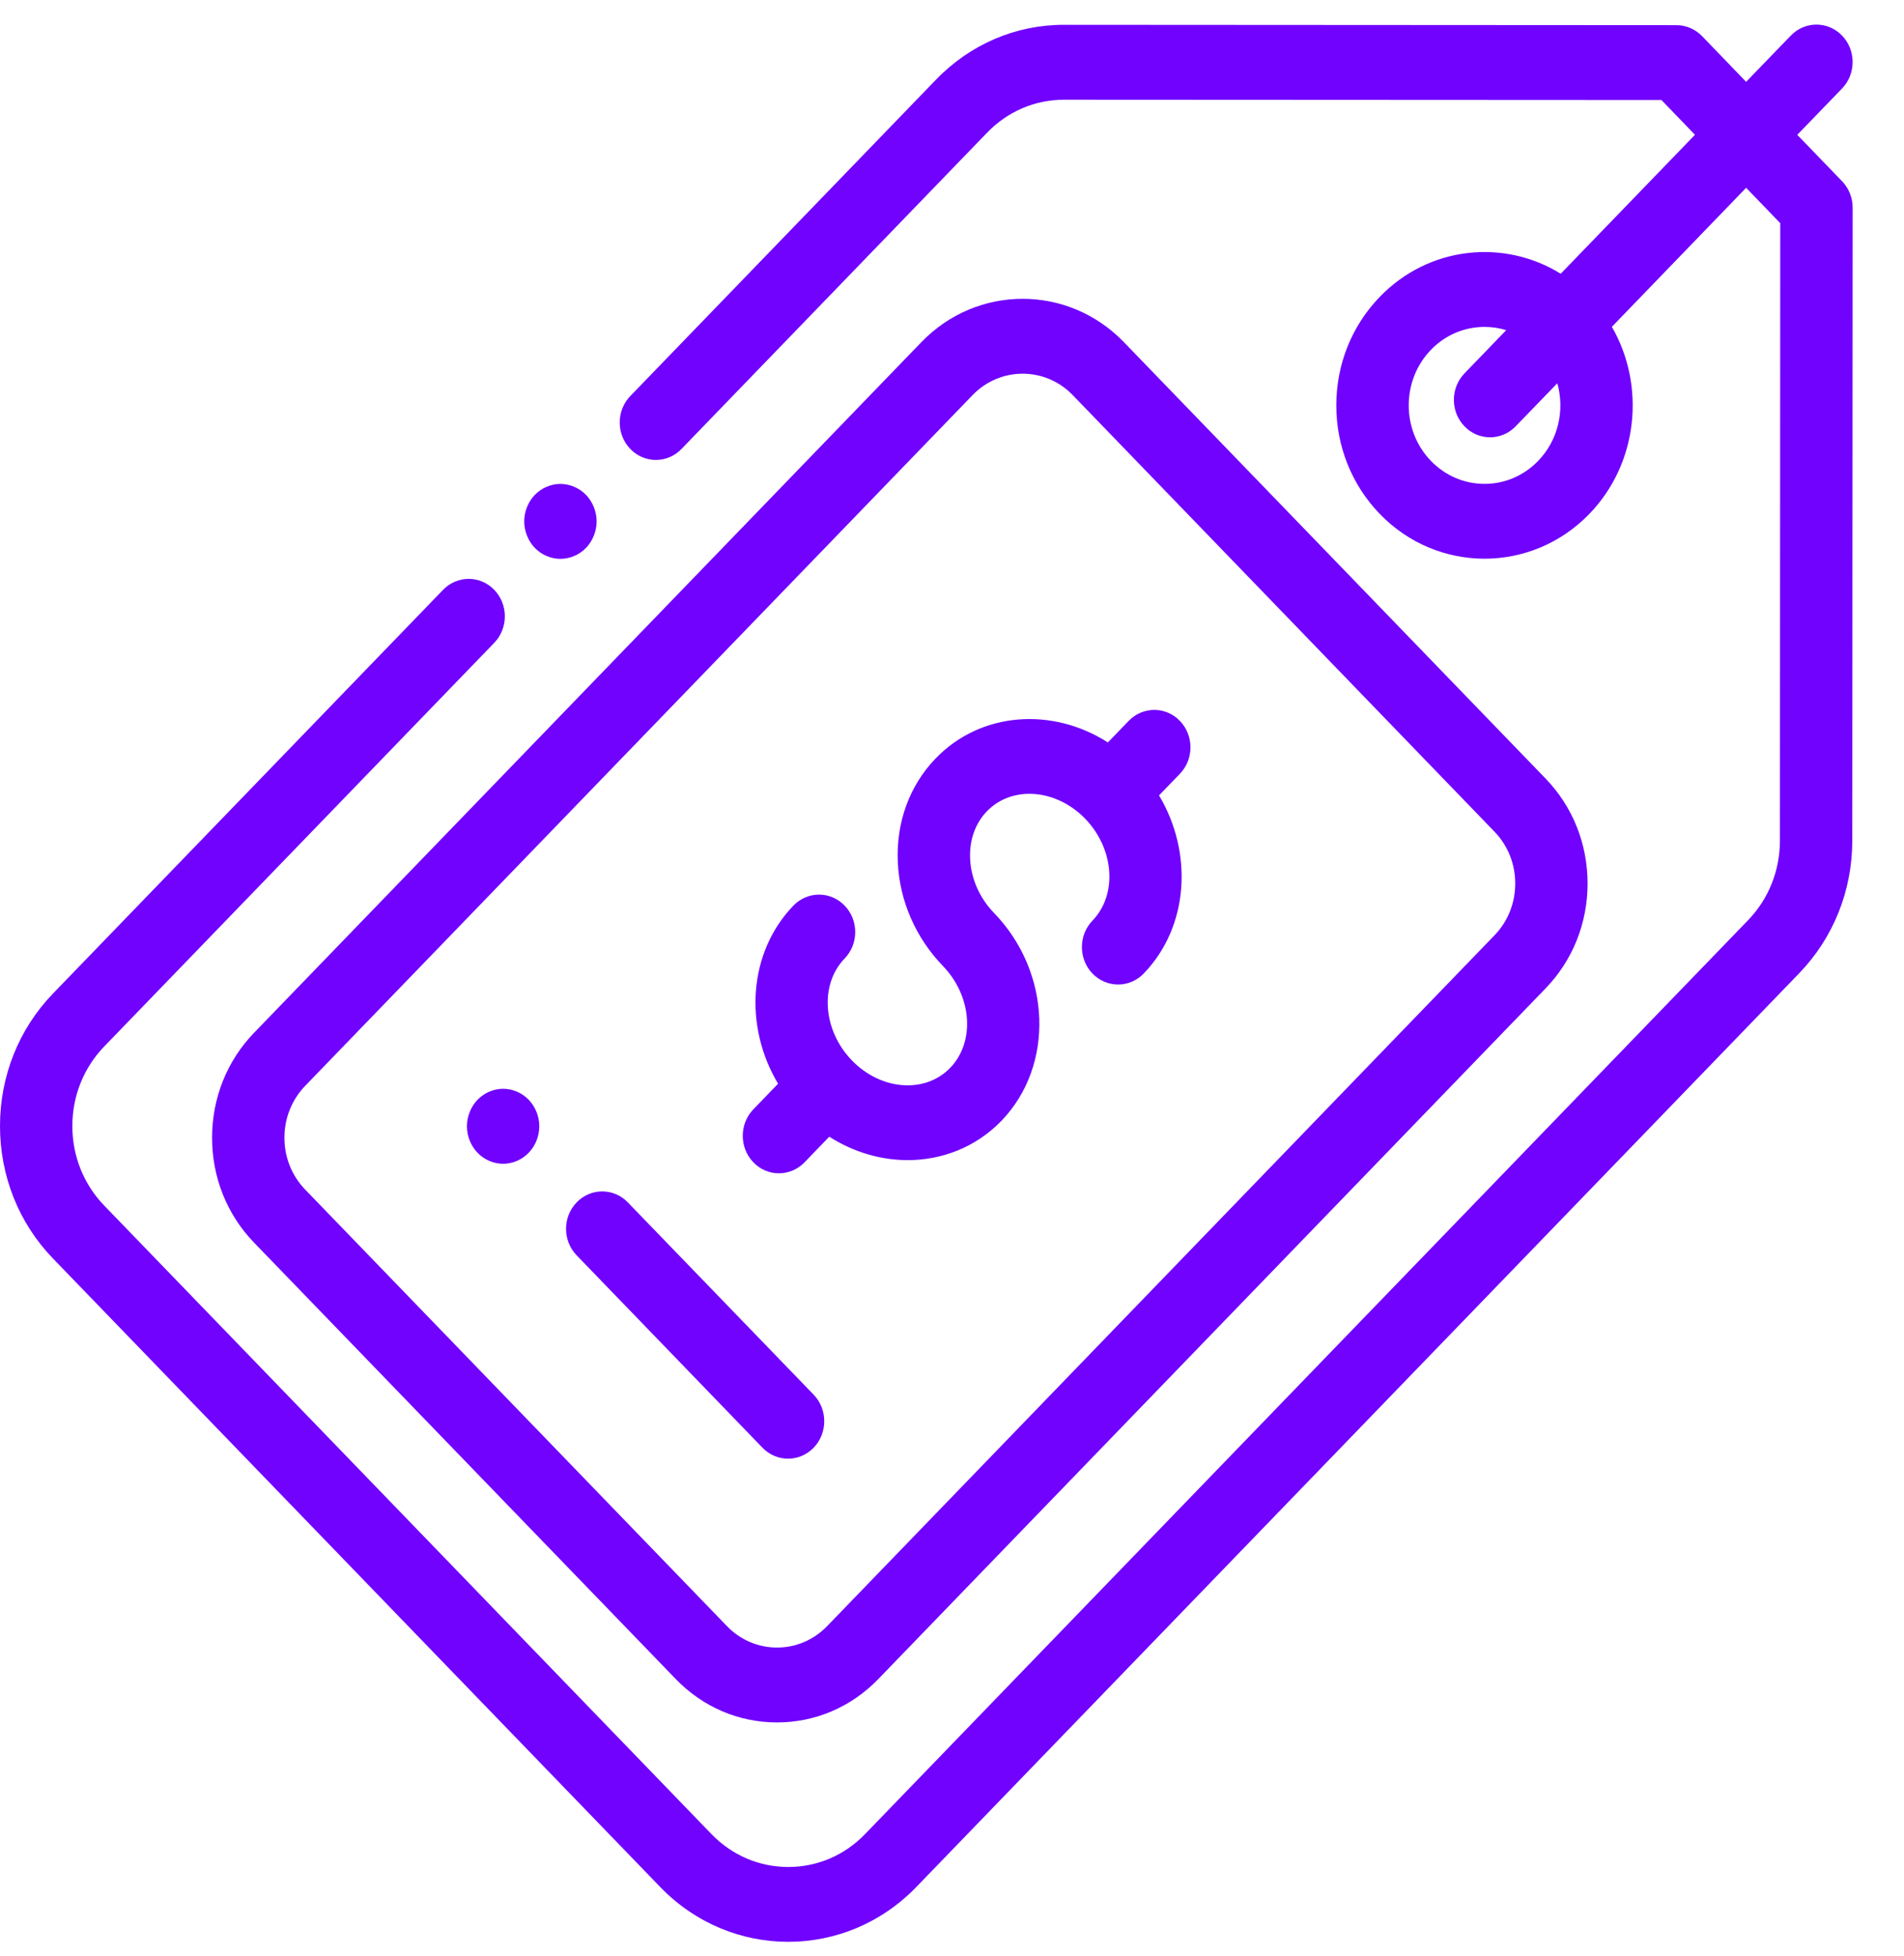 <svg width="37" height="38" viewBox="0 0 37 38" fill="none" xmlns="http://www.w3.org/2000/svg">
<path d="M11.388 9.616C11.257 9.481 11.075 9.403 10.89 9.403C10.706 9.403 10.524 9.481 10.393 9.616C10.263 9.752 10.187 9.939 10.187 10.131C10.187 10.322 10.263 10.51 10.393 10.646C10.524 10.781 10.706 10.859 10.89 10.859C11.075 10.859 11.257 10.781 11.388 10.646C11.518 10.51 11.594 10.322 11.594 10.131C11.594 9.939 11.518 9.752 11.388 9.616Z" fill="#7002FE"/>
<path d="M35.796 3.521L34.926 2.62L35.796 1.72C36.07 1.436 36.07 0.975 35.796 0.691C35.521 0.407 35.076 0.407 34.801 0.691L33.932 1.59L33.076 0.702C32.944 0.566 32.765 0.489 32.579 0.489L20.677 0.482C20.677 0.482 20.676 0.482 20.676 0.482C19.736 0.482 18.852 0.861 18.188 1.549L12.249 7.695C11.974 7.979 11.974 8.44 12.249 8.724C12.524 9.008 12.969 9.008 13.243 8.724L19.182 2.578C19.581 2.165 20.111 1.938 20.676 1.938C20.676 1.938 20.676 1.938 20.677 1.938L32.287 1.944L32.938 2.619L30.329 5.319C29.223 4.634 27.764 4.783 26.812 5.769C26.268 6.332 25.968 7.08 25.968 7.877C25.968 8.673 26.268 9.421 26.812 9.985C27.373 10.566 28.111 10.856 28.849 10.856C29.586 10.856 30.324 10.566 30.886 9.985C31.837 9.001 31.982 7.494 31.323 6.35L33.932 3.649L34.595 4.336L34.589 16.335C34.588 16.918 34.369 17.467 33.97 17.88L16.811 35.637C16.413 36.05 15.882 36.277 15.318 36.277C14.754 36.277 14.224 36.05 13.825 35.637L2.025 23.425C1.626 23.012 1.406 22.463 1.406 21.88C1.406 21.296 1.626 20.747 2.025 20.334L9.605 12.49C9.879 12.206 9.879 11.745 9.605 11.461C9.33 11.177 8.885 11.177 8.61 11.461L1.03 19.305C0.366 19.993 0 20.907 0 21.88C0 22.852 0.366 23.767 1.03 24.454L12.83 36.666C13.516 37.376 14.417 37.731 15.318 37.731C16.219 37.731 17.12 37.376 17.806 36.666L34.965 18.909C35.628 18.221 35.994 17.308 35.995 16.336L36.002 4.035C36.002 3.842 35.928 3.657 35.796 3.521ZM29.891 8.955C29.613 9.243 29.242 9.402 28.849 9.402C28.455 9.402 28.085 9.243 27.806 8.955C27.232 8.361 27.232 7.393 27.806 6.798C28.094 6.5 28.471 6.352 28.849 6.352C28.991 6.352 29.133 6.373 29.27 6.415L28.459 7.255C28.184 7.539 28.184 8 28.459 8.284C28.596 8.426 28.776 8.497 28.956 8.497C29.136 8.497 29.316 8.426 29.453 8.284L30.263 7.447C30.409 7.965 30.285 8.548 29.891 8.955Z" fill="#7002FE"/>
<path d="M30.036 15.129L21.841 6.649C20.756 5.525 18.989 5.525 17.904 6.649L4.936 20.069C4.411 20.613 4.121 21.337 4.121 22.107C4.121 22.876 4.41 23.6 4.936 24.144L13.131 32.624C13.657 33.169 14.356 33.468 15.1 33.468C15.843 33.468 16.542 33.169 17.068 32.625L30.036 19.204C30.562 18.66 30.851 17.936 30.851 17.167C30.851 16.397 30.562 15.674 30.036 15.129ZM29.041 18.175L16.074 31.596C15.814 31.865 15.468 32.013 15.1 32.013C14.732 32.013 14.386 31.865 14.126 31.596L5.931 23.115C5.671 22.846 5.527 22.488 5.527 22.107C5.527 21.726 5.671 21.368 5.931 21.098L18.899 7.678C19.167 7.4 19.52 7.261 19.873 7.261C20.226 7.261 20.578 7.4 20.847 7.678L29.041 16.159C29.302 16.428 29.445 16.786 29.445 17.167C29.445 17.548 29.302 17.906 29.041 18.175Z" fill="#7002FE"/>
<path d="M22.928 15.036C23.203 14.752 23.203 14.291 22.928 14.007C22.654 13.723 22.209 13.723 21.934 14.007L21.529 14.426C20.448 13.735 19.061 13.828 18.184 14.735C17.672 15.264 17.411 15.983 17.447 16.758C17.482 17.507 17.794 18.222 18.325 18.771C18.325 18.771 18.325 18.771 18.325 18.771C18.89 19.357 18.953 20.244 18.465 20.749C17.977 21.254 17.12 21.189 16.554 20.604C15.988 20.018 15.925 19.131 16.413 18.625C16.688 18.341 16.688 17.881 16.413 17.596C16.139 17.312 15.694 17.312 15.419 17.596C14.542 18.504 14.452 19.939 15.12 21.058L14.64 21.555C14.365 21.84 14.365 22.3 14.64 22.585C14.777 22.727 14.957 22.798 15.137 22.798C15.317 22.798 15.497 22.727 15.634 22.585L16.115 22.087C16.588 22.389 17.118 22.542 17.639 22.542C18.311 22.542 18.966 22.289 19.46 21.779C20.496 20.706 20.433 18.896 19.32 17.743C19.32 17.743 19.319 17.742 19.319 17.742C19.036 17.449 18.87 17.075 18.852 16.688C18.835 16.327 18.951 15.999 19.178 15.764C19.666 15.259 20.524 15.325 21.09 15.91C21.09 15.91 21.09 15.91 21.09 15.91C21.09 15.91 21.09 15.91 21.09 15.91C21.655 16.496 21.718 17.383 21.23 17.888C20.956 18.172 20.956 18.633 21.23 18.917C21.368 19.059 21.548 19.13 21.728 19.13C21.907 19.13 22.087 19.059 22.225 18.917C23.102 18.01 23.191 16.574 22.523 15.455L22.928 15.036Z" fill="#7002FE"/>
<path d="M15.812 27.1L12.2 23.363C11.926 23.079 11.48 23.079 11.206 23.363C10.931 23.647 10.931 24.108 11.206 24.392L14.817 28.13C14.954 28.272 15.134 28.343 15.314 28.343C15.494 28.343 15.674 28.272 15.812 28.13C16.086 27.845 16.086 27.385 15.812 27.1Z" fill="#7002FE"/>
<path d="M10.274 21.369C10.143 21.234 9.962 21.156 9.777 21.156C9.592 21.156 9.411 21.234 9.28 21.369C9.149 21.505 9.074 21.693 9.074 21.885C9.074 22.076 9.149 22.264 9.28 22.399C9.41 22.535 9.592 22.613 9.777 22.613C9.962 22.613 10.143 22.535 10.274 22.399C10.405 22.263 10.48 22.076 10.48 21.885C10.48 21.693 10.405 21.506 10.274 21.369Z" fill="#7002FE"/>
</svg>
